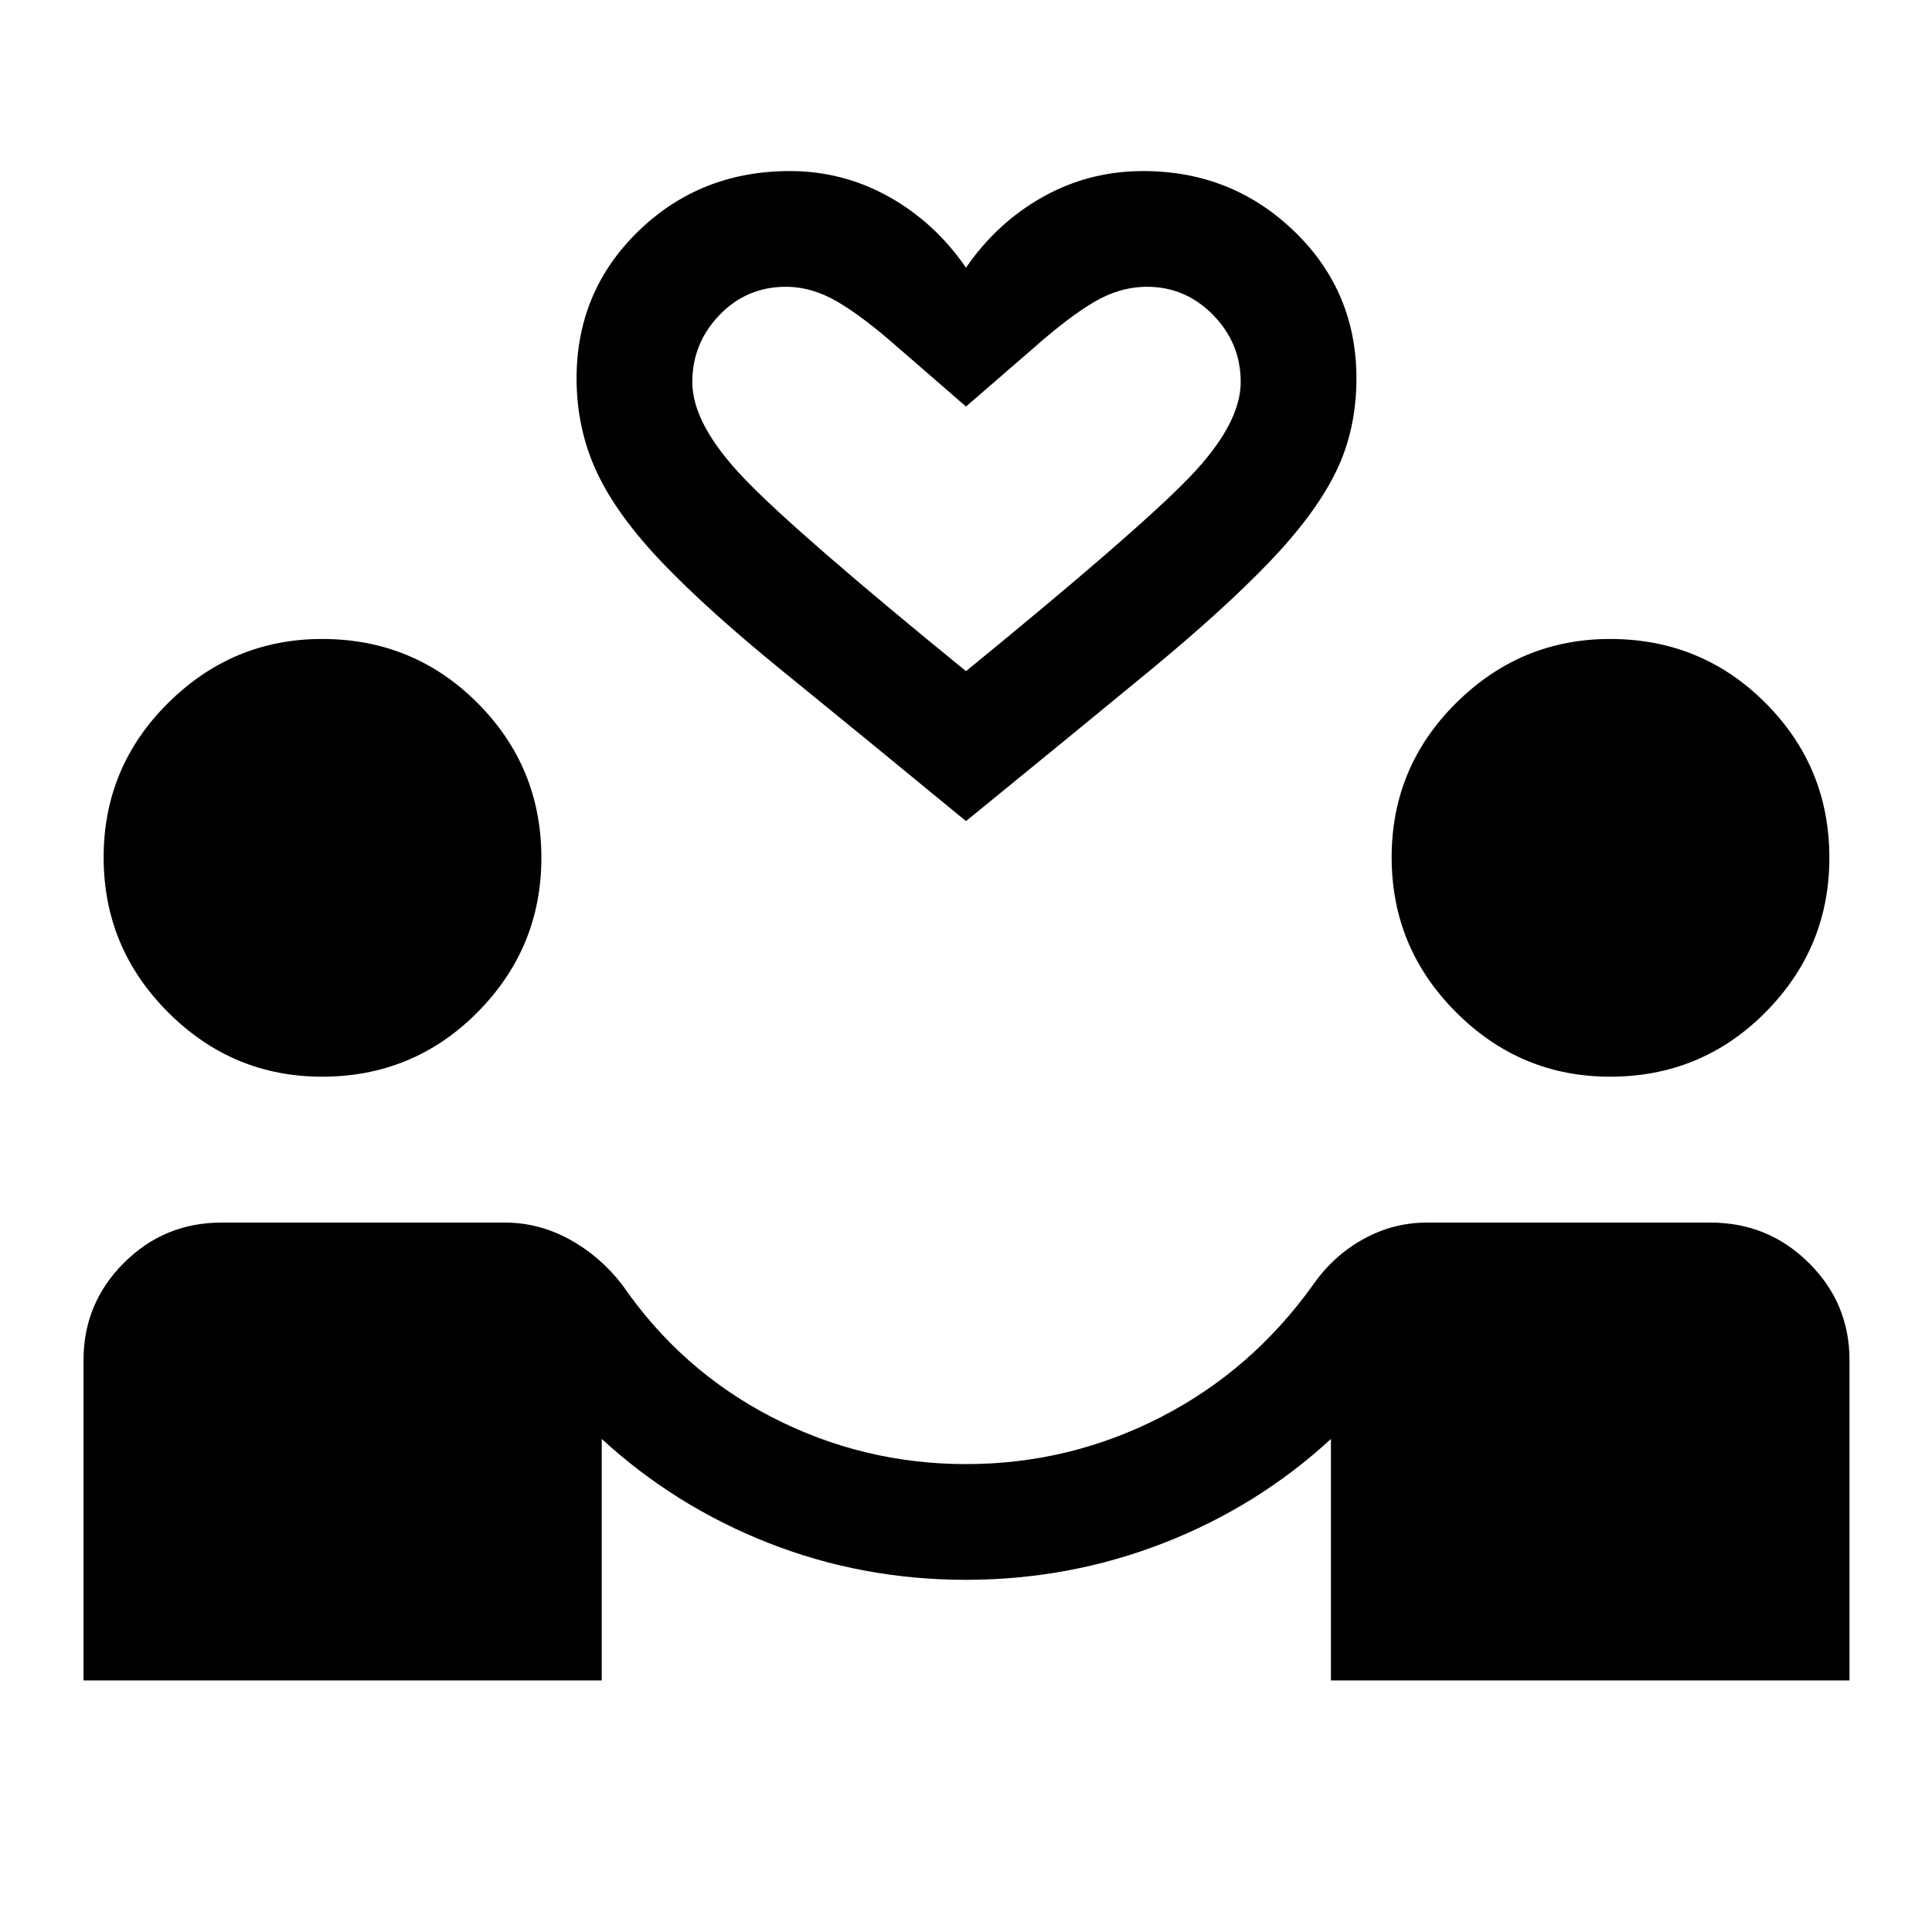 <svg xmlns="http://www.w3.org/2000/svg" height="48" viewBox="0 -960 960 960" width="48"><path d="M41.5-125v-159.15q0-28.29 20.06-48.32T110-352.5h141q16.64 0 31.82 8.25t26.32 22.6q29.36 42.65 74.53 65.9 45.17 23.25 96.37 23.25 51.19 0 96.58-23.25Q622-279 652.5-321.65q10-14.35 24.84-22.6 14.84-8.25 31.66-8.25h141q28.58 0 48.79 20.02T919-284.17V-125H661.33v-120q-36.33 33.5-83.19 51.75T479.88-175q-51.38 0-97.88-18.25-46.5-18.25-83-51.75v120H41.5ZM160-425q-44.5 0-76.5-32.02T51.5-534q0-44.92 32.06-76.71Q115.63-642.5 160-642.5q45.5 0 77.25 31.79T269-533.76Q269-489 237.25-457 205.5-425 160-425Zm640 0q-44.5 0-76.5-32.02t-32-76.98q0-44.92 32.06-76.71Q755.63-642.5 800-642.5q45.5 0 77.25 31.79T909-533.76Q909-489 877.25-457 845.5-425 800-425ZM480-552q-53.5-44-90.75-74.25t-60-54Q306.5-704 296.5-725.5t-10-46.5q0-43.33 30.75-73.17Q348-875 392.5-875q26.3 0 49.15 12.75Q464.5-849.5 480-827q15.5-22.5 38.36-35.25t49.7-12.75Q612-875 643-845.17q31 29.84 31 73.17 0 25.67-10.25 46.58-10.25 20.92-33 44.67T571-626.5Q534-596 480-552Zm0-74.5q84.5-69 110.5-95.78t26-47.88q0-19.34-13.73-33.34-13.72-14-32.77-14-13.5 0-26.25 7.5t-30.25 23L480-758l-34-29.5q-17-15-29.75-22.5t-25.75-7.5q-19.5 0-33 14.04-13.5 14.05-13.5 33.37 0 21.09 26.25 48.34Q396.5-694.5 480-626.5Zm0 0Z"/></svg>
